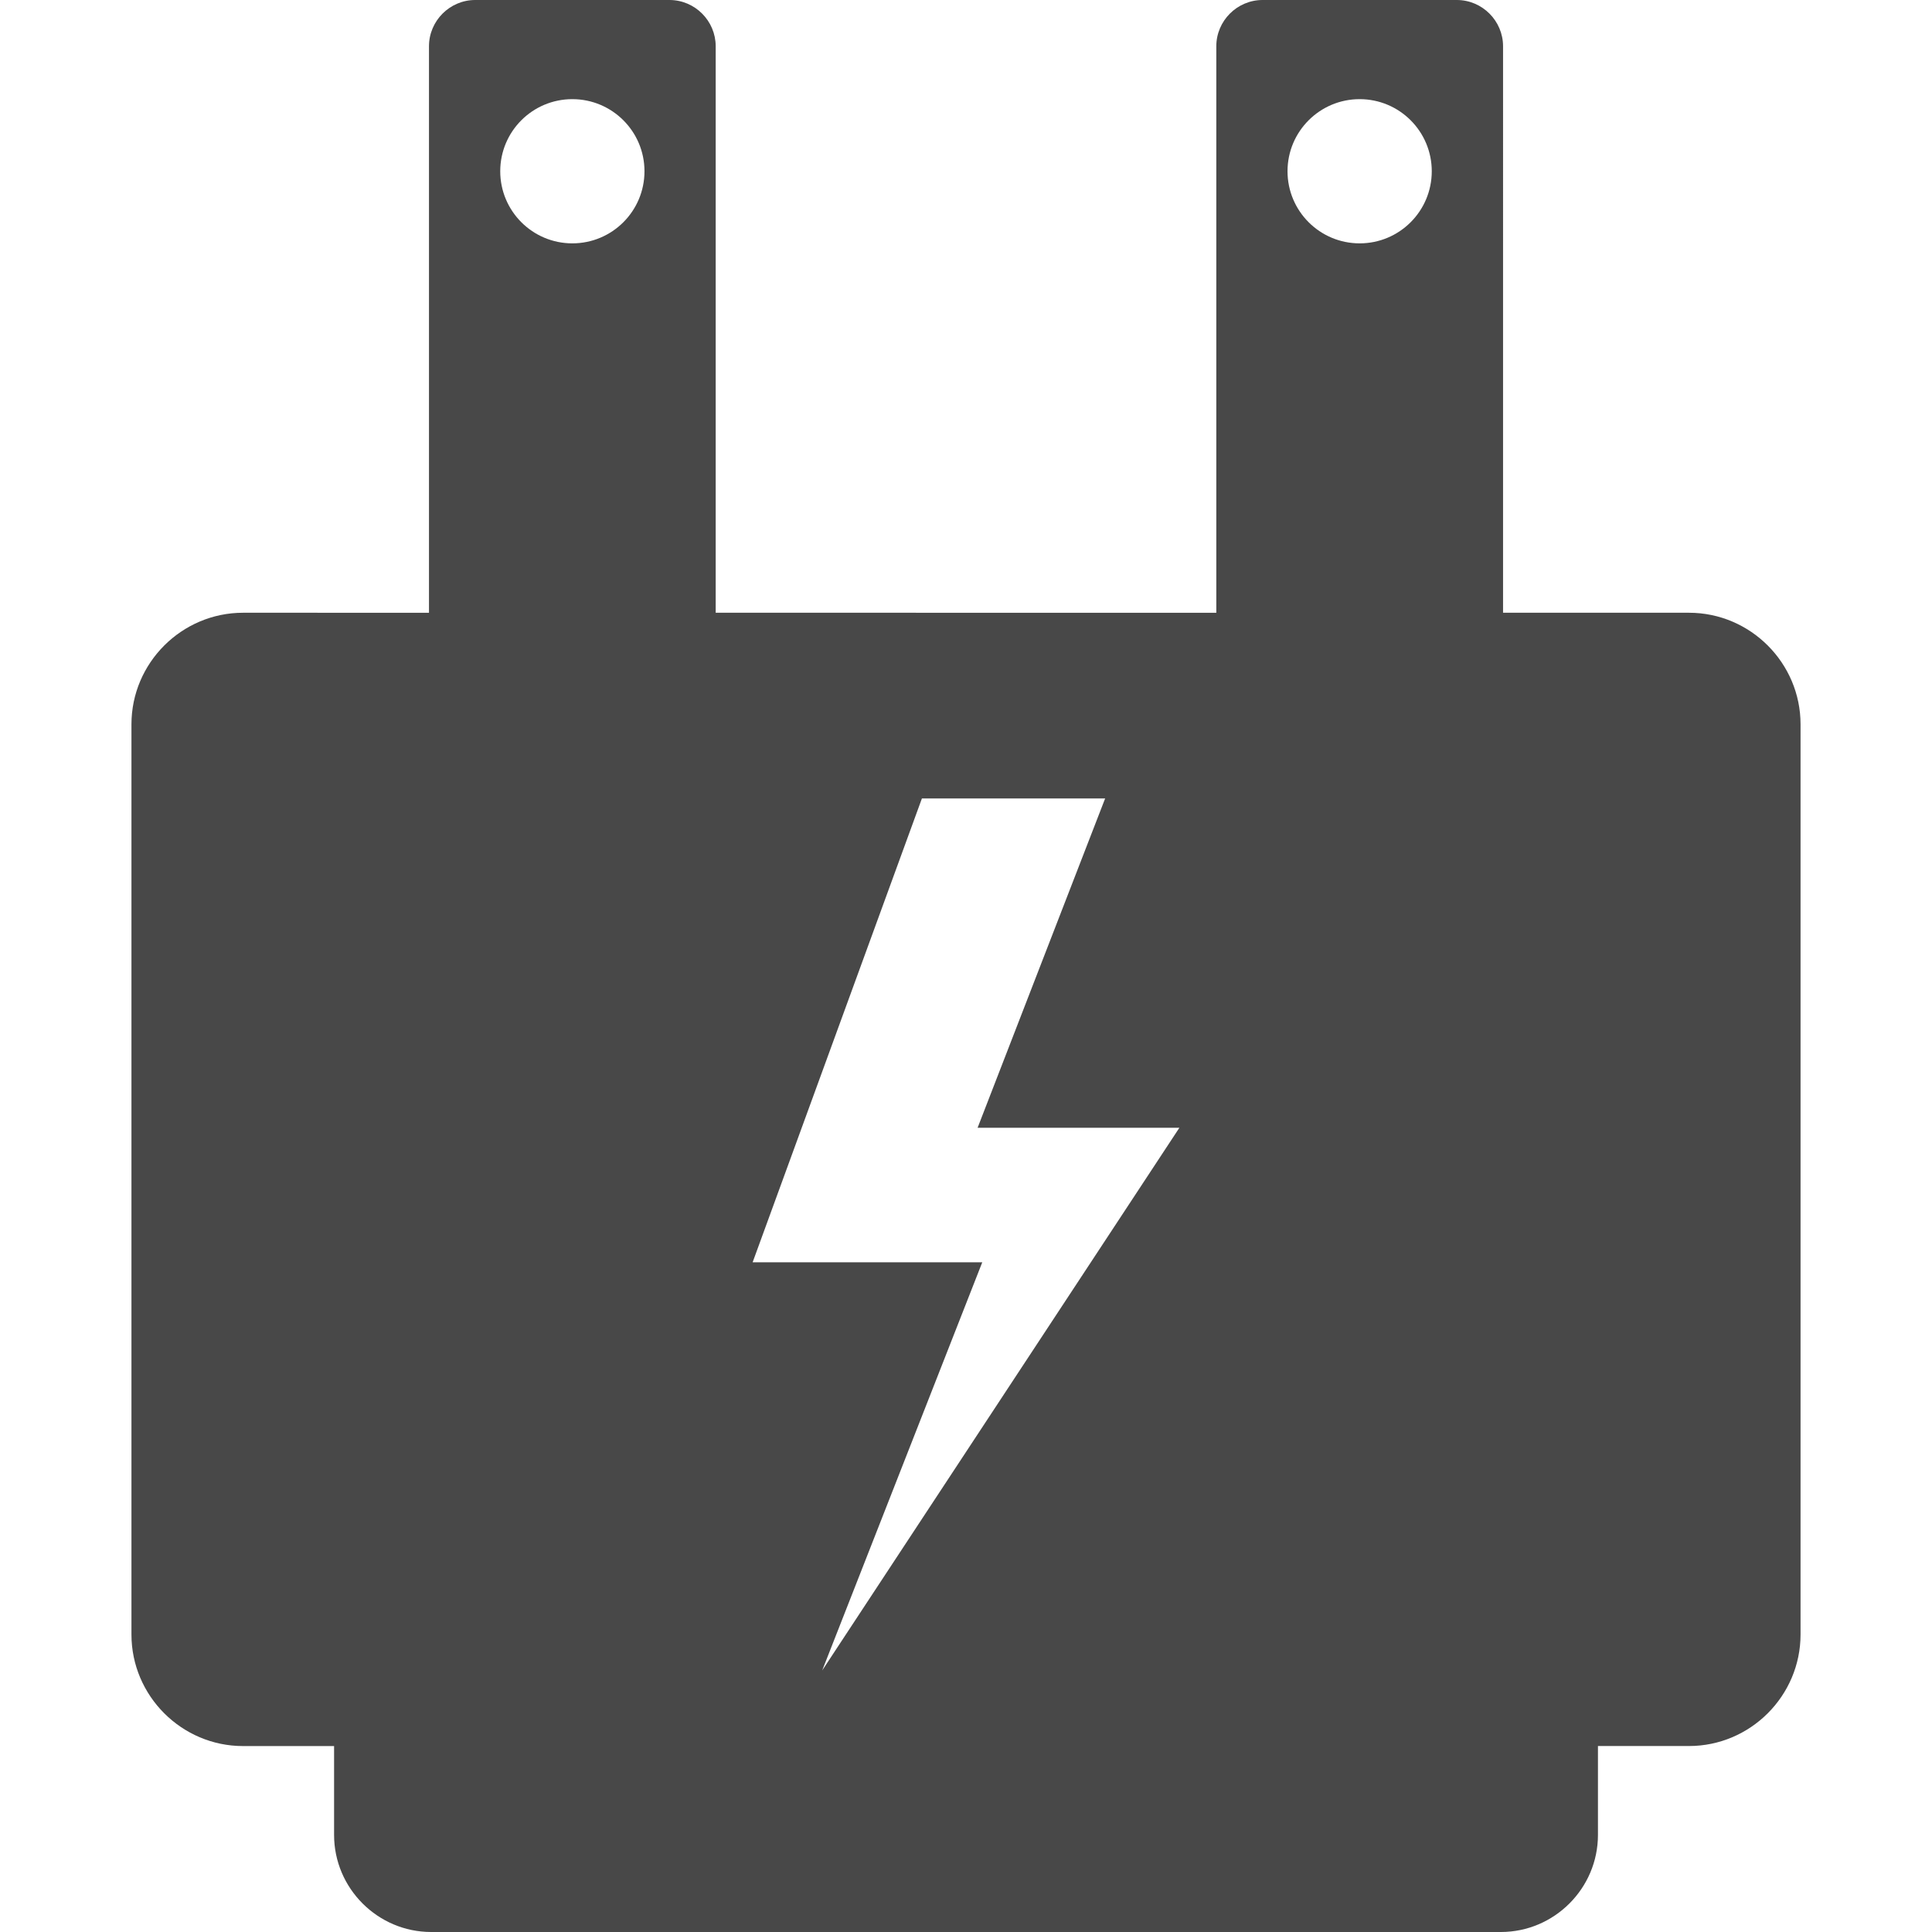 <?xml version="1.0" encoding="utf-8"?>
<!-- Generator: Adobe Illustrator 15.1.0, SVG Export Plug-In . SVG Version: 6.00 Build 0)  -->
<!DOCTYPE svg PUBLIC "-//W3C//DTD SVG 1.1//EN" "http://www.w3.org/Graphics/SVG/1.1/DTD/svg11.dtd">
<svg version="1.1" id="Ebene_1" xmlns="http://www.w3.org/2000/svg" xmlns:xlink="http://www.w3.org/1999/xlink" x="0px" y="0px"
	 width="50px" height="50px" viewBox="0 0 50 50" style="enable-background:new 0 0 50 50;" xml:space="preserve">
<style type="text/css">
<![CDATA[
	.st0{fill:#484848;}
]]>
</style>
<path class="st0" d="M6.29,45.188h2.356v2.3C8.646,48.87,9.777,50,11.159,50h27.683c1.382,0,2.513-1.13,2.513-2.513v-2.3h2.356
	c1.588,0,2.887-1.299,2.887-2.887V18.745c0-1.588-1.299-2.887-2.887-2.887h-4.812V1.197C38.899,0.539,38.36,0,37.702,0h-5.027
	c-0.658,0-1.197,0.539-1.197,1.197v14.661H18.522V1.197C18.522,0.539,17.984,0,17.326,0h-5.028c-0.657,0-1.196,0.539-1.196,1.197
	v14.661H6.29c-1.588,0-2.888,1.299-2.888,2.887v23.556C3.402,43.889,4.702,45.188,6.29,45.188z M35.188,2.566
	c1.03,0,1.866,0.835,1.866,1.866s-0.836,1.866-1.866,1.866c-1.031,0-1.867-0.835-1.867-1.866S34.157,2.566,35.188,2.566z
	 M23.859,20.664h4.742l-3.301,8.523h5.222l-9.244,14.045l4.143-10.564h-5.943L23.859,20.664z M14.812,2.566
	c1.031,0,1.867,0.835,1.867,1.866s-0.836,1.866-1.867,1.866c-1.03,0-1.866-0.835-1.866-1.866S13.781,2.566,14.812,2.566z"/>
</svg>
